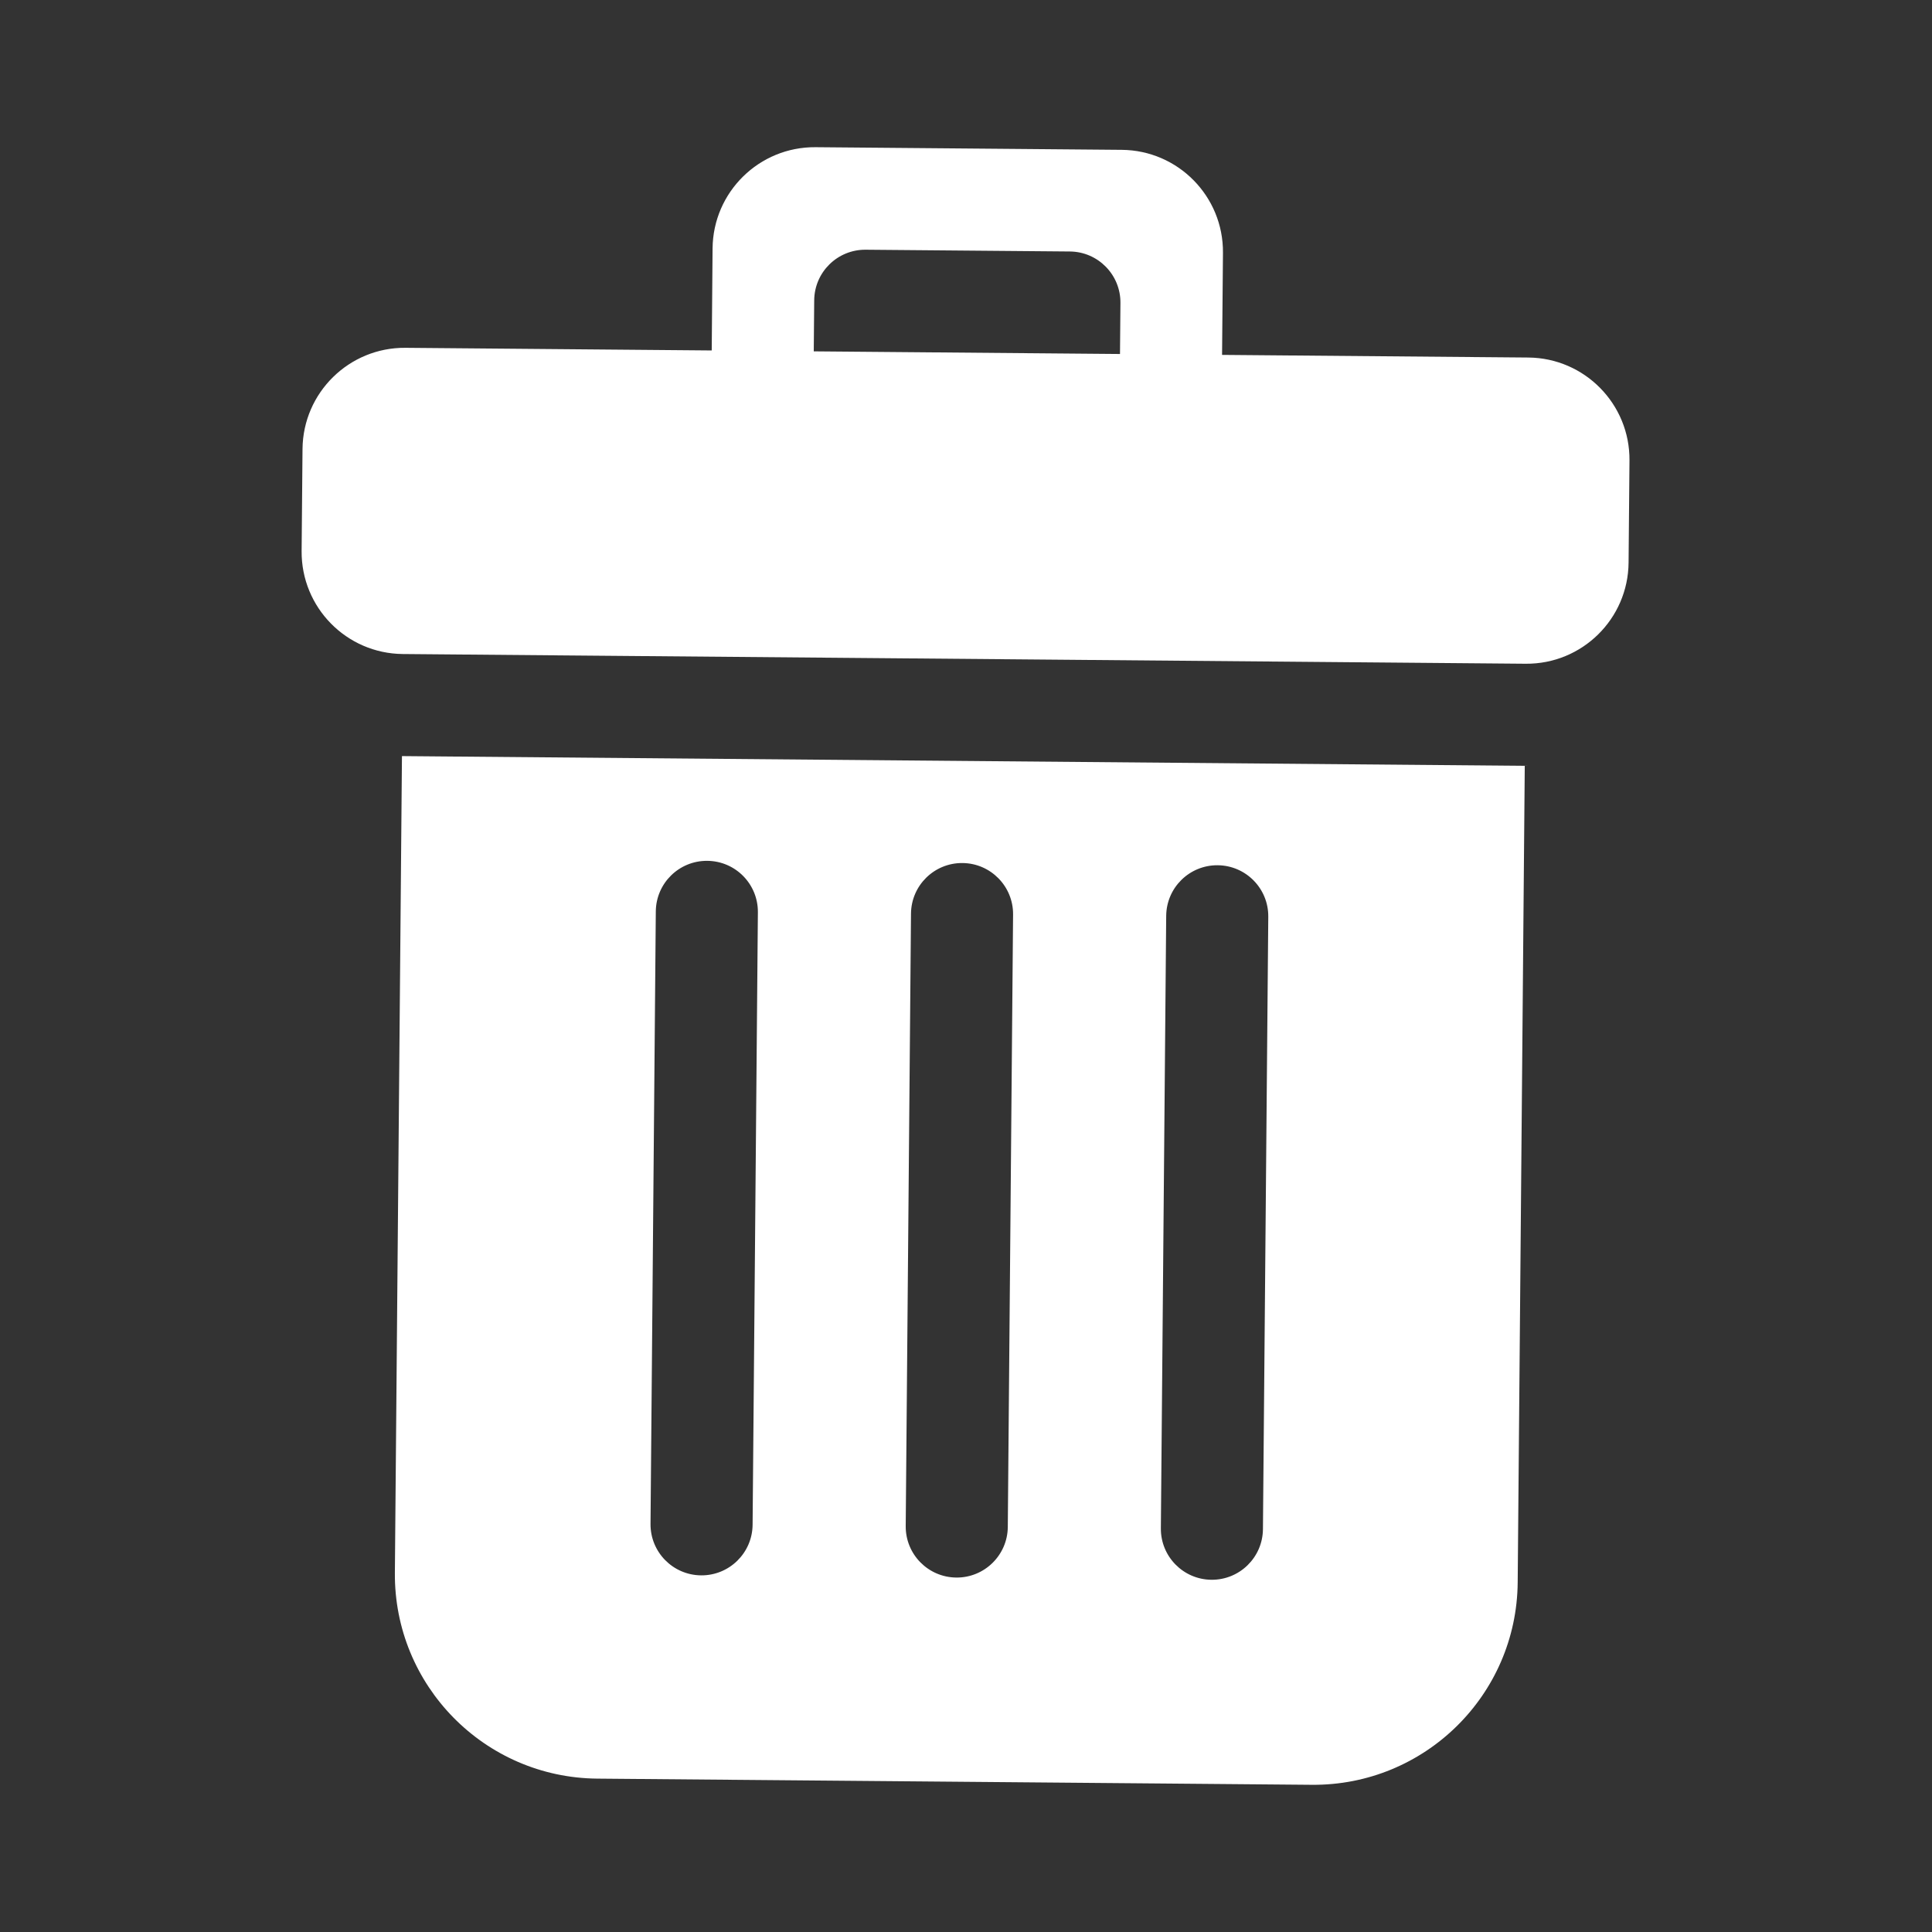 <?xml version="1.0" standalone="no"?><!DOCTYPE svg PUBLIC "-//W3C//DTD SVG 1.1//EN" "http://www.w3.org/Graphics/SVG/1.1/DTD/svg11.dtd"><svg t="1681529168004" class="icon" viewBox="0 0 1024 1024" version="1.1" xmlns="http://www.w3.org/2000/svg" p-id="23170" xmlns:xlink="http://www.w3.org/1999/xlink" width="128" height="128"><rect x="0" y="0" width="1024" height="1024" fill="#333333" stroke="none"/><path d="M808.685 351.795l-595.217-5.151c-29.852-0.277-53.839-24.701-53.601-54.566l0.475-54.103c0.264-29.865 24.701-53.892 54.579-53.628l162.311 1.401 0.449-54.09c0.264-29.878 24.701-53.892 54.579-53.641l162.311 1.4c29.877 0.264 53.891 24.701 53.627 54.579l-0.476 54.103 162.311 1.4c29.877 0.252 53.891 24.687 53.627 54.566l-0.476 54.103C862.946 328.033 838.536 352.033 808.685 351.795zM593.856 160.571c0.132-14.939-11.888-27.158-26.814-27.276l-108.207-0.938c-14.953-0.132-27.158 11.874-27.29 26.814l-0.237 27.052 162.311 1.4L593.856 160.571zM808.157 405.9l-3.751 432.815c-0.501 59.756-49.375 107.783-109.132 107.267l-378.697-3.276c-59.757-0.514-107.785-49.387-107.282-109.144l3.751-432.813L808.157 405.9zM615.281 810.023c-0.132 14.94 11.862 27.158 26.814 27.29 14.953 0.12 27.158-11.888 27.29-26.828l2.827-324.606c0.132-14.939-11.862-27.144-26.814-27.276-14.953-0.132-27.158 11.874-27.29 26.814L615.281 810.023zM480.048 808.848c-0.132 14.94 11.862 27.158 26.815 27.29 14.926 0.132 27.157-11.875 27.29-26.814l2.8-324.607c0.132-14.939-11.888-27.158-26.814-27.29-14.953-0.132-27.158 11.874-27.29 26.814L480.048 808.848zM344.789 807.684c-0.132 14.94 11.861 27.158 26.814 27.29 14.953 0.12 27.158-11.888 27.29-26.826l2.801-324.608c0.132-14.939-11.861-27.158-26.814-27.276-14.953-0.132-27.158 11.874-27.29 26.814L344.789 807.684z" fill="#ffffff" p-id="23171"></path></svg>